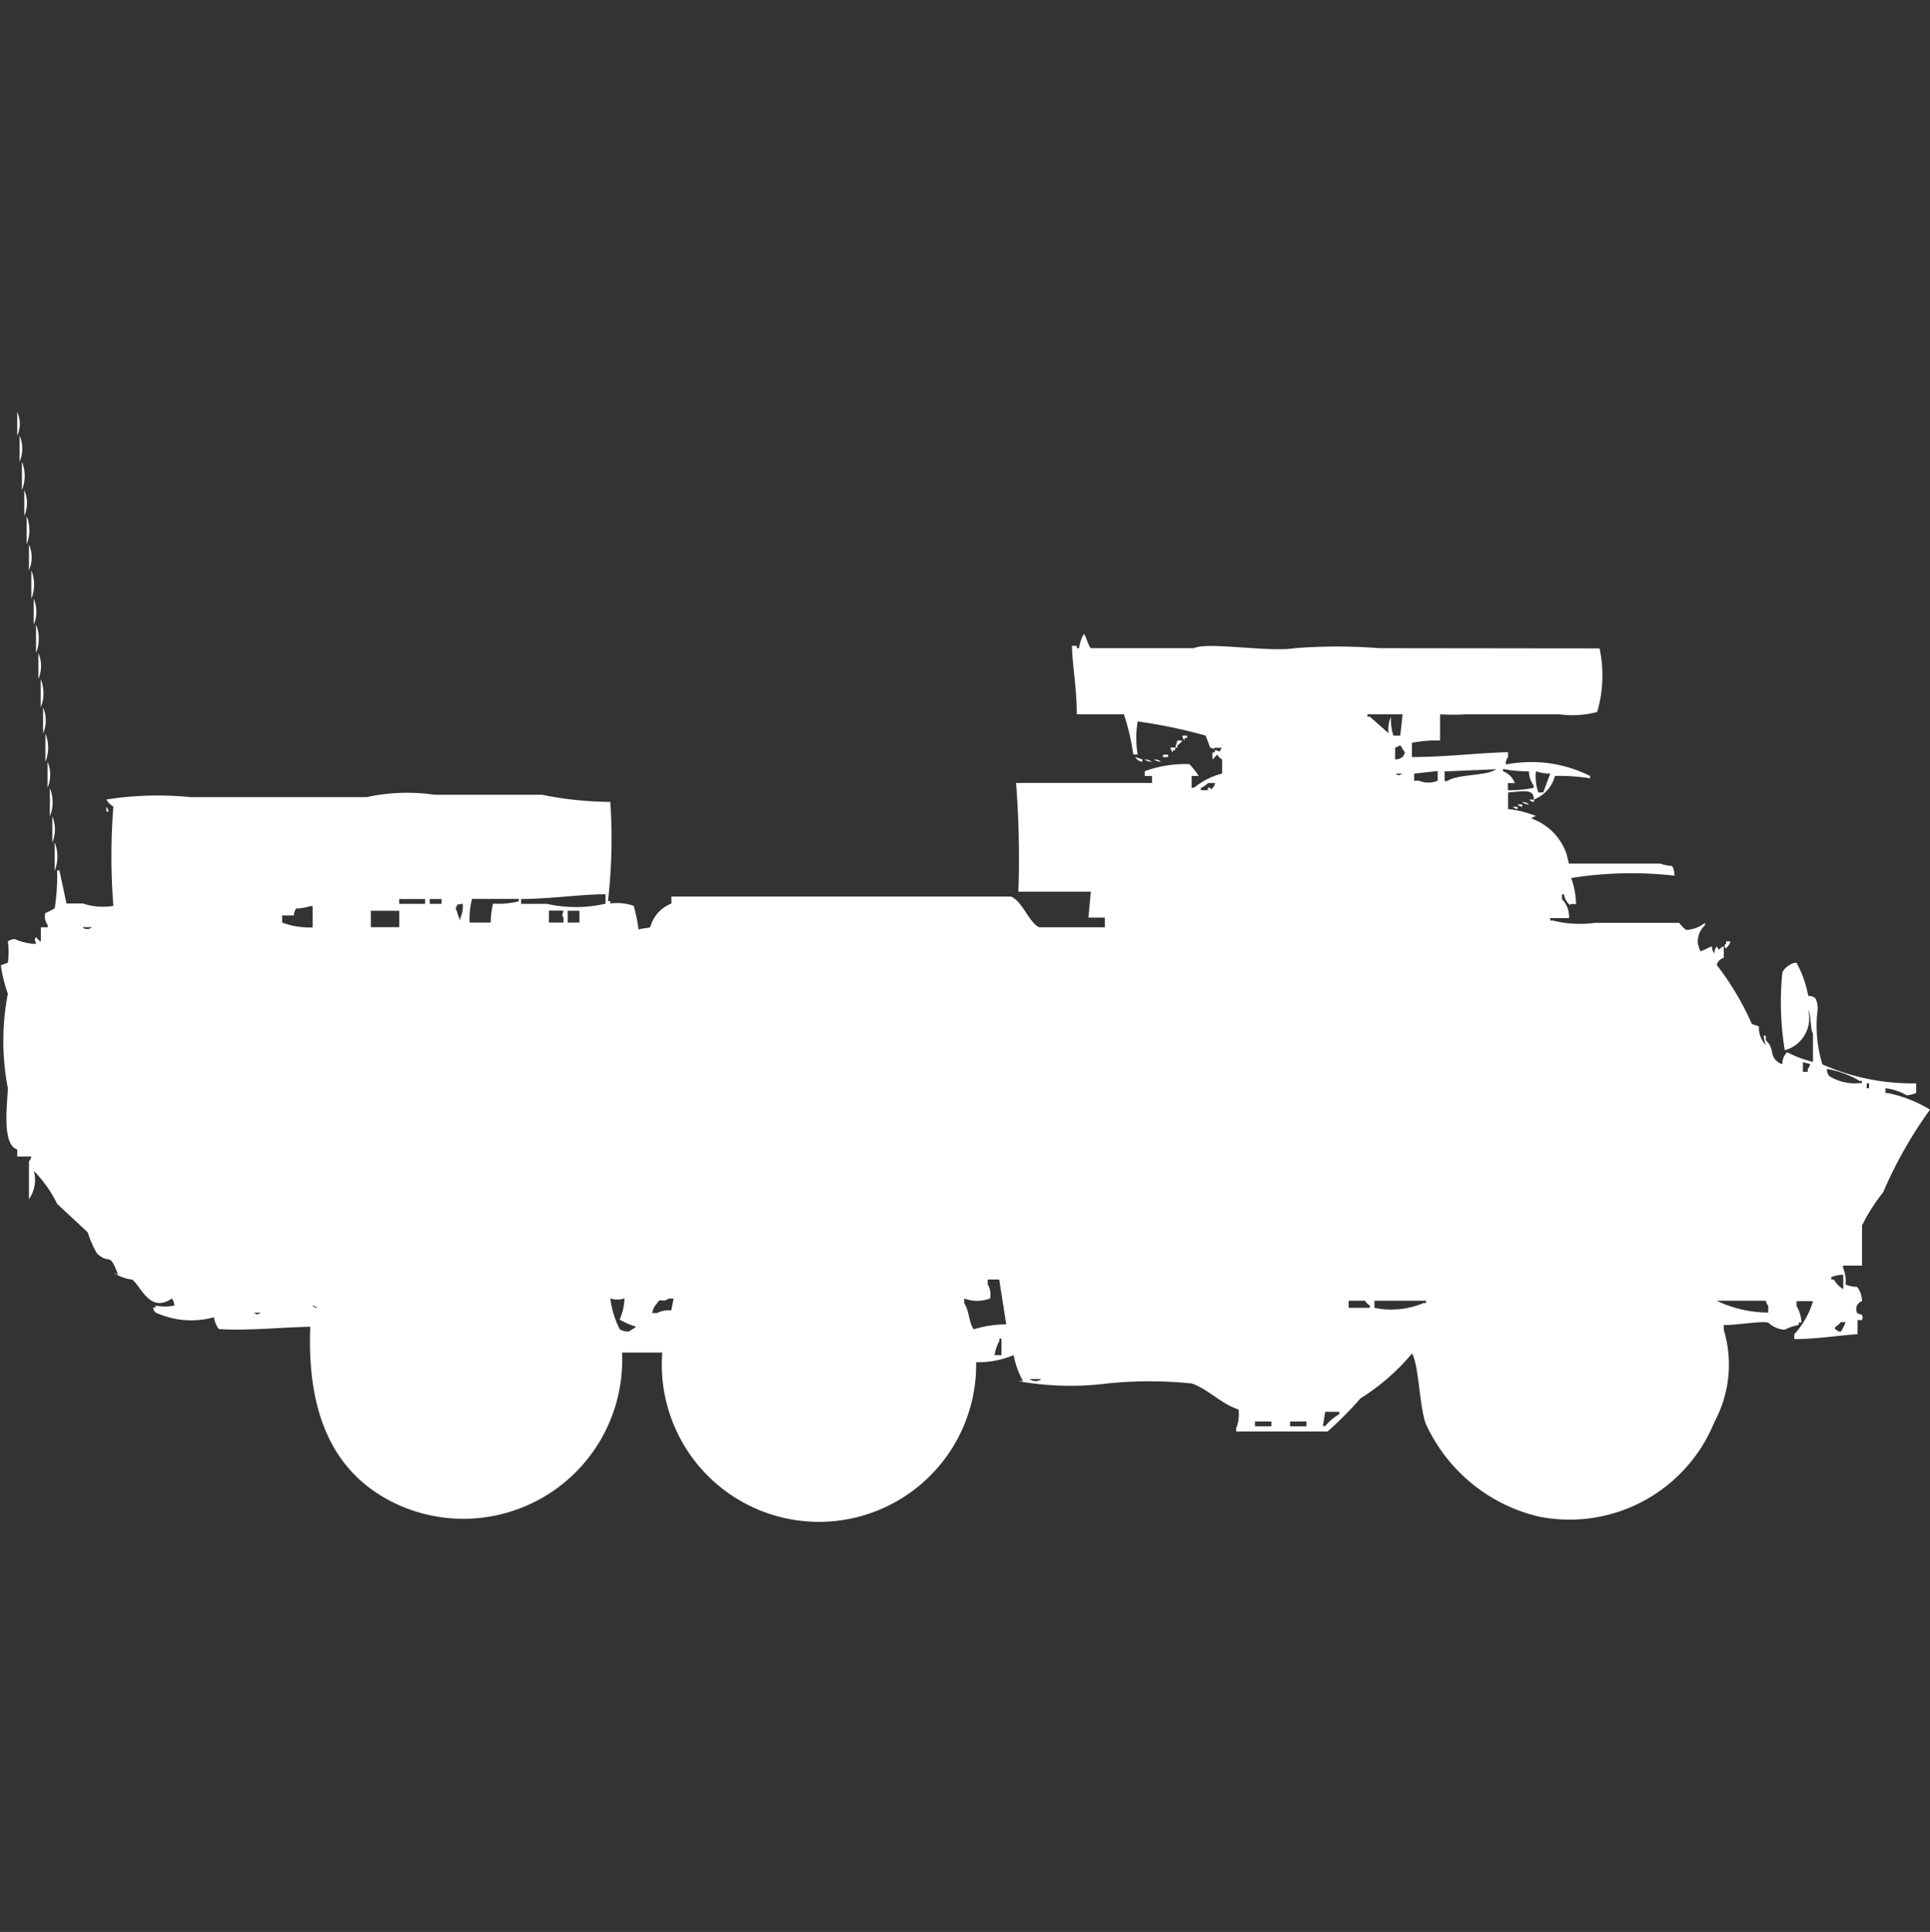 <svg xmlns="http://www.w3.org/2000/svg" width="39.969" height="40" viewBox="0 0 39.969 40">
  <rect x="0" y="0" width="39.969" height="40" fill="#333333" stroke="none"/>
  <defs>
    <style>
      .cls-1 {
        fill: #fff;
        fill-rule: evenodd;
      }
    </style>
  </defs>
  <path id="Color_Fill_1" data-name="Color Fill 1" class="cls-1" d="M0.388,8a0.587,0.587,0,0,1,0,.489V8ZM0.437,8.489a0.683,0.683,0,0,1,0,.538V8.489ZM0.485,9.028a0.784,0.784,0,0,1,0,.587V9.028ZM0.534,9.615a0.683,0.683,0,0,1,0,.538V9.615Zm0.049,0.538a0.784,0.784,0,0,1,0,.587V10.153ZM0.631,10.74a0.683,0.683,0,0,1,0,.538V10.74ZM0.68,11.279a0.784,0.784,0,0,1,0,.587V11.279Zm0.049,0.587a0.683,0.683,0,0,1,0,.538V11.866ZM0.777,12.4a0.784,0.784,0,0,1,0,.587V12.4Zm32.379,0.489a2.7,2.7,0,0,1-.048,1.321,1.993,1.993,0,0,1-.777.049H30.388a4.876,4.876,0,0,1-.534,0V14.8a2.713,2.713,0,0,0-.583.049v0.294c0.72,0,1.327-.084,1.99-0.1v0.1a0.251,0.251,0,0,0-.049.147h0.049a2.723,2.723,0,0,1,1.7.245v0.049a4,4,0,0,0-.728-0.049,0.722,0.722,0,0,1-.437.489c0-.228-0.2-0.174-0.534-0.147v0.343a2.14,2.14,0,0,1,.583.147,0.165,0.165,0,0,0-.1.049,1.183,1.183,0,0,1,.728.734l0.049,0.2h1.893a0.931,0.931,0,0,0,.243.049,0.332,0.332,0,0,1,.048.2,7.911,7.911,0,0,0-2.136.049,1.717,1.717,0,0,1,.1.538h-0.1c-0.047.012-.018,0.038-0.049,0a0.35,0.35,0,0,1-.1-0.2H32.379v0.1a0.518,0.518,0,0,1,.146.392H32.136v0.049h0.049a2.282,2.282,0,0,0,.874.049h1.747a0.688,0.688,0,0,0,.146.147,0.677,0.677,0,0,0,.388-0.147v0.049a0.463,0.463,0,0,0-.146.392l0.048,0.147c0.128-.037.116-0.059,0.243-0.1a0.238,0.238,0,0,0,.049.147,0.237,0.237,0,0,1,.049-0.147c0.081,0.122.008,0.048,0.146,0V19.3a0.212,0.212,0,0,0-.146.147,5.887,5.887,0,0,1,.728,1.223l0.146,0.049a0.521,0.521,0,0,0,.146.391,0.7,0.7,0,0,1-.048-0.2H36.6v0.1c0.183,0.155.077,0.326,0.243,0.44a0.174,0.174,0,0,0,.1.049,0.322,0.322,0,0,1,.1-0.245,2.184,2.184,0,0,0,.534.2V20.87c-0.062-.1-0.033-0.388-0.1-0.489a0.684,0.684,0,0,1-.485.832,6.172,6.172,0,0,1-.049-1.615,0.376,0.376,0,0,1,.146-0.147,0.246,0.246,0,0,1,.146-0.049,2.254,2.254,0,0,1,.243.685,0.234,0.234,0,0,1,.146.049,0.427,0.427,0,0,1,.048.245,2.713,2.713,0,0,0,.1,1.126,4.62,4.62,0,0,0,1.942.392v0.2a0.685,0.685,0,0,1-.194.049A1.145,1.145,0,0,0,39.078,22v0.1h0.048a2.71,2.71,0,0,1,.874.343,8.934,8.934,0,0,0-.971,1.713,3.864,3.864,0,0,0-.437.685v0.832H38.2v0.049a0.652,0.652,0,0,1,.049.343,0.758,0.758,0,0,0,.243.049,0.5,0.5,0,0,1,.1.294,0.173,0.173,0,0,0-.1.245c0.017,0.041.151-.01,0.1,0.147H38.5v0.294c-0.39.02-.81,0.1-1.311,0.1v-0.1a1.726,1.726,0,0,0,.388-0.685h-0.34v0.1a0.725,0.725,0,0,1,.1.342H37.282v0.049a1.163,1.163,0,0,0-.291.1,0.537,0.537,0,0,1-.34-0.147c-0.14-.039-0.683.058-0.922,0.049v0.1a2.5,2.5,0,0,1-.194,1.909,3.237,3.237,0,0,1-3.641,1.957,3.443,3.443,0,0,1-2.33-1.908c-0.136-.328-0.146-1.224-0.291-1.468a4.518,4.518,0,0,1-1.068.93,7.519,7.519,0,0,1-.68.685H25.631V29.043a0.78,0.78,0,0,0,.049-0.392c-0.358-.112-0.64-0.43-0.971-0.538a8.515,8.515,0,0,0-1.747,0,6.087,6.087,0,0,1-1.845-.049h0.1a1.762,1.762,0,0,1-.194-0.538,1.9,1.9,0,0,1-.777.147,3.255,3.255,0,1,1-6.5-.2H12.913A3.29,3.29,0,0,1,8.35,30.657C7,30.078,6.382,28.849,6.456,26.938c-0.678.018-1.32,0.086-1.893,0.049a0.521,0.521,0,0,1-.1-0.245,1.766,1.766,0,0,1-1.214-.1,0.177,0.177,0,0,1-.049-0.1H3.252V26.5a0.987,0.987,0,0,0,.388,0,0.238,0.238,0,0,0-.049-0.147c-0.462.319-.643-0.266-0.825-0.392a0.829,0.829,0,0,1-.388-0.147l0.1,0.049c-0.194-.512-0.165-0.192-0.437-0.44a2.12,2.12,0,0,1-.194-0.44l-0.631-.587a2.6,2.6,0,0,0-.485-0.685,0.7,0.7,0,0,1-.1.587V23.513a0.177,0.177,0,0,0,.049-0.1H0.388V23.268C0.074,23.167.177,22.4,0.194,22a5.136,5.136,0,0,1,0-1.957,3.062,3.062,0,0,1-.146-0.587L0.194,19.4a1.578,1.578,0,0,0,0-.44A0.246,0.246,0,0,1,.34,18.913a1.176,1.176,0,0,0,.437.1c-0.019-.111-0.045-0.053,0-0.147a0.3,0.3,0,0,0,.1.1V18.668H1.019V18.619a0.279,0.279,0,0,1-.049-0.245,1.379,1.379,0,0,0,.194-0.1,4.173,4.173,0,0,0,.049-0.783H1.262l0.146,0.685h0.34a1.33,1.33,0,0,0,.631.049,13.018,13.018,0,0,1,0-2.055,0.433,0.433,0,0,1-.146-0.147,6.8,6.8,0,0,1,1.748-.049H7.621a3.908,3.908,0,0,1,1.408-.049h2.233a7.25,7.25,0,0,0,1.408.147,11.183,11.183,0,0,1-.049,2.055H12.67v0.049a1.013,1.013,0,0,1,.485.049,3.208,3.208,0,0,1,.1.489c0.094-.03.212-0.029,0.243-0.049a0.723,0.723,0,0,1,.437-0.489V18.032c1.7,0,3.3,0,4.9,0h2.136c0.247,0.115.365,0.535,0.582,0.636h1.359v-0.2h-0.34l0.049-.538h-1.5a20.269,20.269,0,0,0-.048-2.251h2.816V15.536H23.738v-0.1a2.5,2.5,0,0,1,.922-0.147,1.441,1.441,0,0,1,.194.245H24.709v0.245h0.049a1.52,1.52,0,0,1,.582-0.294V15.194a0.3,0.3,0,0,1-.1-0.1c-0.042.036-.055,0.062-0.1,0.1V15.047h0.049V15c0.142,0.019.061,0.08,0.146-.049H25.194c-0.086.046,0,.011-0.1,0L25,14.7a10.586,10.586,0,0,0-1.408-.294,1.988,1.988,0,0,0,0,.685H23.5a4.546,4.546,0,0,0-.194-0.832H22.33c0-.556-0.087-0.959-0.1-1.419h0.1v0.049h0.048a0.744,0.744,0,0,1,.1-0.294c0.047,0.051.094,0.258,0.146,0.294h2.136c0.251-.138,1.581.091,2.087,0a11.3,11.3,0,0,1,1.747,0C29.945,12.89,31.648,12.893,33.155,12.894Zm-32.33.1a0.683,0.683,0,0,1,0,.538V12.992ZM0.874,13.53a0.784,0.784,0,0,1,0,.587V13.53Zm0.049,0.587a0.683,0.683,0,0,1,0,.538V14.117ZM29.029,14.7l0.049-.441H28.35v0.049H28.4l0.388,0.343a0.638,0.638,0,0,1,.049-0.343,1.164,1.164,0,0,0,.049.392h0.146ZM0.971,14.655a0.784,0.784,0,0,1,0,.587V14.655ZM24.515,14.7h0.1v0.049H24.563V14.8A0.177,0.177,0,0,1,24.515,14.7Zm-0.1.1h0.1a0.3,0.3,0,0,1-.1.1v0.049H24.369Zm4.514,0.392a0.234,0.234,0,0,0,.146-0.049,0.177,0.177,0,0,0,.049-0.1c-0.033-.038-0.064-0.109-0.1-0.147a0.174,0.174,0,0,1-.1.049v0.245Zm-4.66-.245h0.1V15H24.32v0.049A0.177,0.177,0,0,1,24.272,14.949Zm-0.146.147h0.1v0.049H24.175C24.141,15.151,24.08,15.147,24.126,15.1Zm-0.582.049,0.146,0.049v0.049A0.185,0.185,0,0,1,23.544,15.145Zm0.194,0.049a0.233,0.233,0,0,1,.146.049A0.234,0.234,0,0,1,23.738,15.194Zm0.194,0a0.234,0.234,0,0,1,.146.049A0.234,0.234,0,0,1,23.932,15.194Zm-22.913.049a0.683,0.683,0,0,1,0,.538V15.243Zm28.932,0.2v0.2H30c0.248-.155.785-0.095,1.019-0.245Zm1.311,0.245V15.83a2.412,2.412,0,0,0,.534-0.049V15.732a0.511,0.511,0,0,1-.1-0.294,2.419,2.419,0,0,1-.534-0.049v0.049a0.415,0.415,0,0,1,.243.245H31.262Zm-1.942-.2v0.147h0.1a0.5,0.5,0,0,0,.388,0v-0.2Zm2.524-.049a0.944,0.944,0,0,0,.049.44h0.1l0.146-.392A0.818,0.818,0,0,1,31.845,15.438Zm-2.913.049c0.084,0.043.062,0.043,0.146,0H28.932Zm-3.883.2a0.558,0.558,0,0,1-.146.1V15.83h0.146V15.781c0.095-.02.035,0.075,0.1,0a0.176,0.176,0,0,0,.049-0.1H25.049Zm-23.981.1a0.784,0.784,0,0,1,0,.587V15.781ZM31.7,16.026h0.1v0.049A0.167,0.167,0,0,1,31.7,16.026Zm-0.146.049a0.233,0.233,0,0,1,.146.049A0.233,0.233,0,0,1,31.553,16.075Zm-0.1.049h0.1v0.049A0.165,0.165,0,0,1,31.456,16.123Zm-29.223.049a0.177,0.177,0,0,1,.049.1H2.233v-0.1Zm29.126,0h0.1v0.049A0.167,0.167,0,0,1,31.359,16.172Zm-30.243.2a0.683,0.683,0,0,1,0,.538V16.368Zm0.049,0.538a0.784,0.784,0,0,1,0,.587V16.906Zm11.408,1.272v-0.2c-0.569.006-1.093,0.094-1.748,0.1v0.1h0.534A2.745,2.745,0,0,0,12.573,18.179Zm-4.272-.1v0.1H8.835v-0.1H8.3Zm0.631,0v0.1H9.175v-0.1H8.932ZM9.757,18.57h0.437a1.679,1.679,0,0,1,.048-0.392,1.7,1.7,0,0,0,.534-0.049V18.081H9.806A1.623,1.623,0,0,0,9.757,18.57Zm-0.146-.392c-0.158.041-.074-0.024-0.146,0.1,0.034,0.049.062,0.2,0.1,0.245V18.472A0.533,0.533,0,0,0,9.612,18.179Zm-3.5.245H5.874V18.57a1.6,1.6,0,0,0,.631.1v-0.44H6.456a1.038,1.038,0,0,1-.291.049A0.251,0.251,0,0,0,6.117,18.423Zm1.6-.1v0.343H8.3V18.326H7.718Zm3.689,0V18.57H11.7v-0.1c-0.042-.092-0.023-0.036,0-0.147H11.408Zm0.388,0V18.57h0.243V18.326H11.8Zm-10.049.343a0.141,0.141,0,0,0,.194,0H1.748Zm34.029,0.294h0.1a0.274,0.274,0,0,1-.1.147C35.7,19,35.8,19.047,35.777,18.962Zm1.6,2.5v0.2h0.1V21.6a0.177,0.177,0,0,0,.049-0.1ZM37.864,21.6a0.238,0.238,0,0,0,.048.147,1.006,1.006,0,0,0,.631.147h0.048V21.849H38.544A1.969,1.969,0,0,0,37.864,21.6ZM38.689,21.9V22h0.049V21.9H38.689ZM38.2,25.862a0.694,0.694,0,0,0-.243.049V25.96H38.01a0.535,0.535,0,0,0,.194.2V25.862Zm-17.33,1.028-0.146-.93H20.485v0.1a0.4,0.4,0,0,1,.049.294,0.768,0.768,0,0,1-.534,0v0.1c0.1,0.138.094,0.391,0.194,0.538A2.321,2.321,0,0,1,20.874,26.889Zm-8.2-.538a1.95,1.95,0,0,0,.194.636,0.325,0.325,0,0,0,.194.049c0.037-.033.108-0.064,0.146-0.1a1.432,1.432,0,0,1-.34-0.147,1.218,1.218,0,0,0,.1-0.44A0.442,0.442,0,0,1,12.67,26.351ZM13.932,26.6l0.049-.245h-0.1c-0.148.105-.166-0.04-0.243,0.1a0.35,0.35,0,0,0-.1.2h0.1A0.522,0.522,0,0,1,13.932,26.6Zm14.029-.2v0.147H28.4V26.5a0.3,0.3,0,0,1-.1-0.1h-0.34Zm0.534,0v0.147a1.725,1.725,0,0,0,1.02-.1h0.048V26.4H28.5Zm7.087,0a2.509,2.509,0,0,0,1.068.245V26.5a0.177,0.177,0,0,1-.049-0.1H35.583ZM6.5,26.5a0.175,0.175,0,0,0,.1.049A0.175,0.175,0,0,0,6.5,26.5Zm-1.214.147c0.083,0.043.062,0.043,0.146,0H5.291Zm32.864,0.2c-0.047.071-.173,0.107-0.1,0.147a0.174,0.174,0,0,0,.1.049,0.739,0.739,0,0,0,.1-0.2h-0.1Zm-17.379.685V27.183H20.728v0.049a0.846,0.846,0,0,0-.1.294h0.146Zm0.582,0.489a0.194,0.194,0,0,0,.243,0H21.359ZM27.476,28.7l-0.049.294h0.049a1.1,1.1,0,0,1,.291-0.245V28.7H27.476Zm-1.456.2v0.1h0.34V28.9h-0.34Zm0.728,0v0.1h0.34V28.9h-0.34Z" transform="translate(-0.031 0.531)"/>
</svg>
